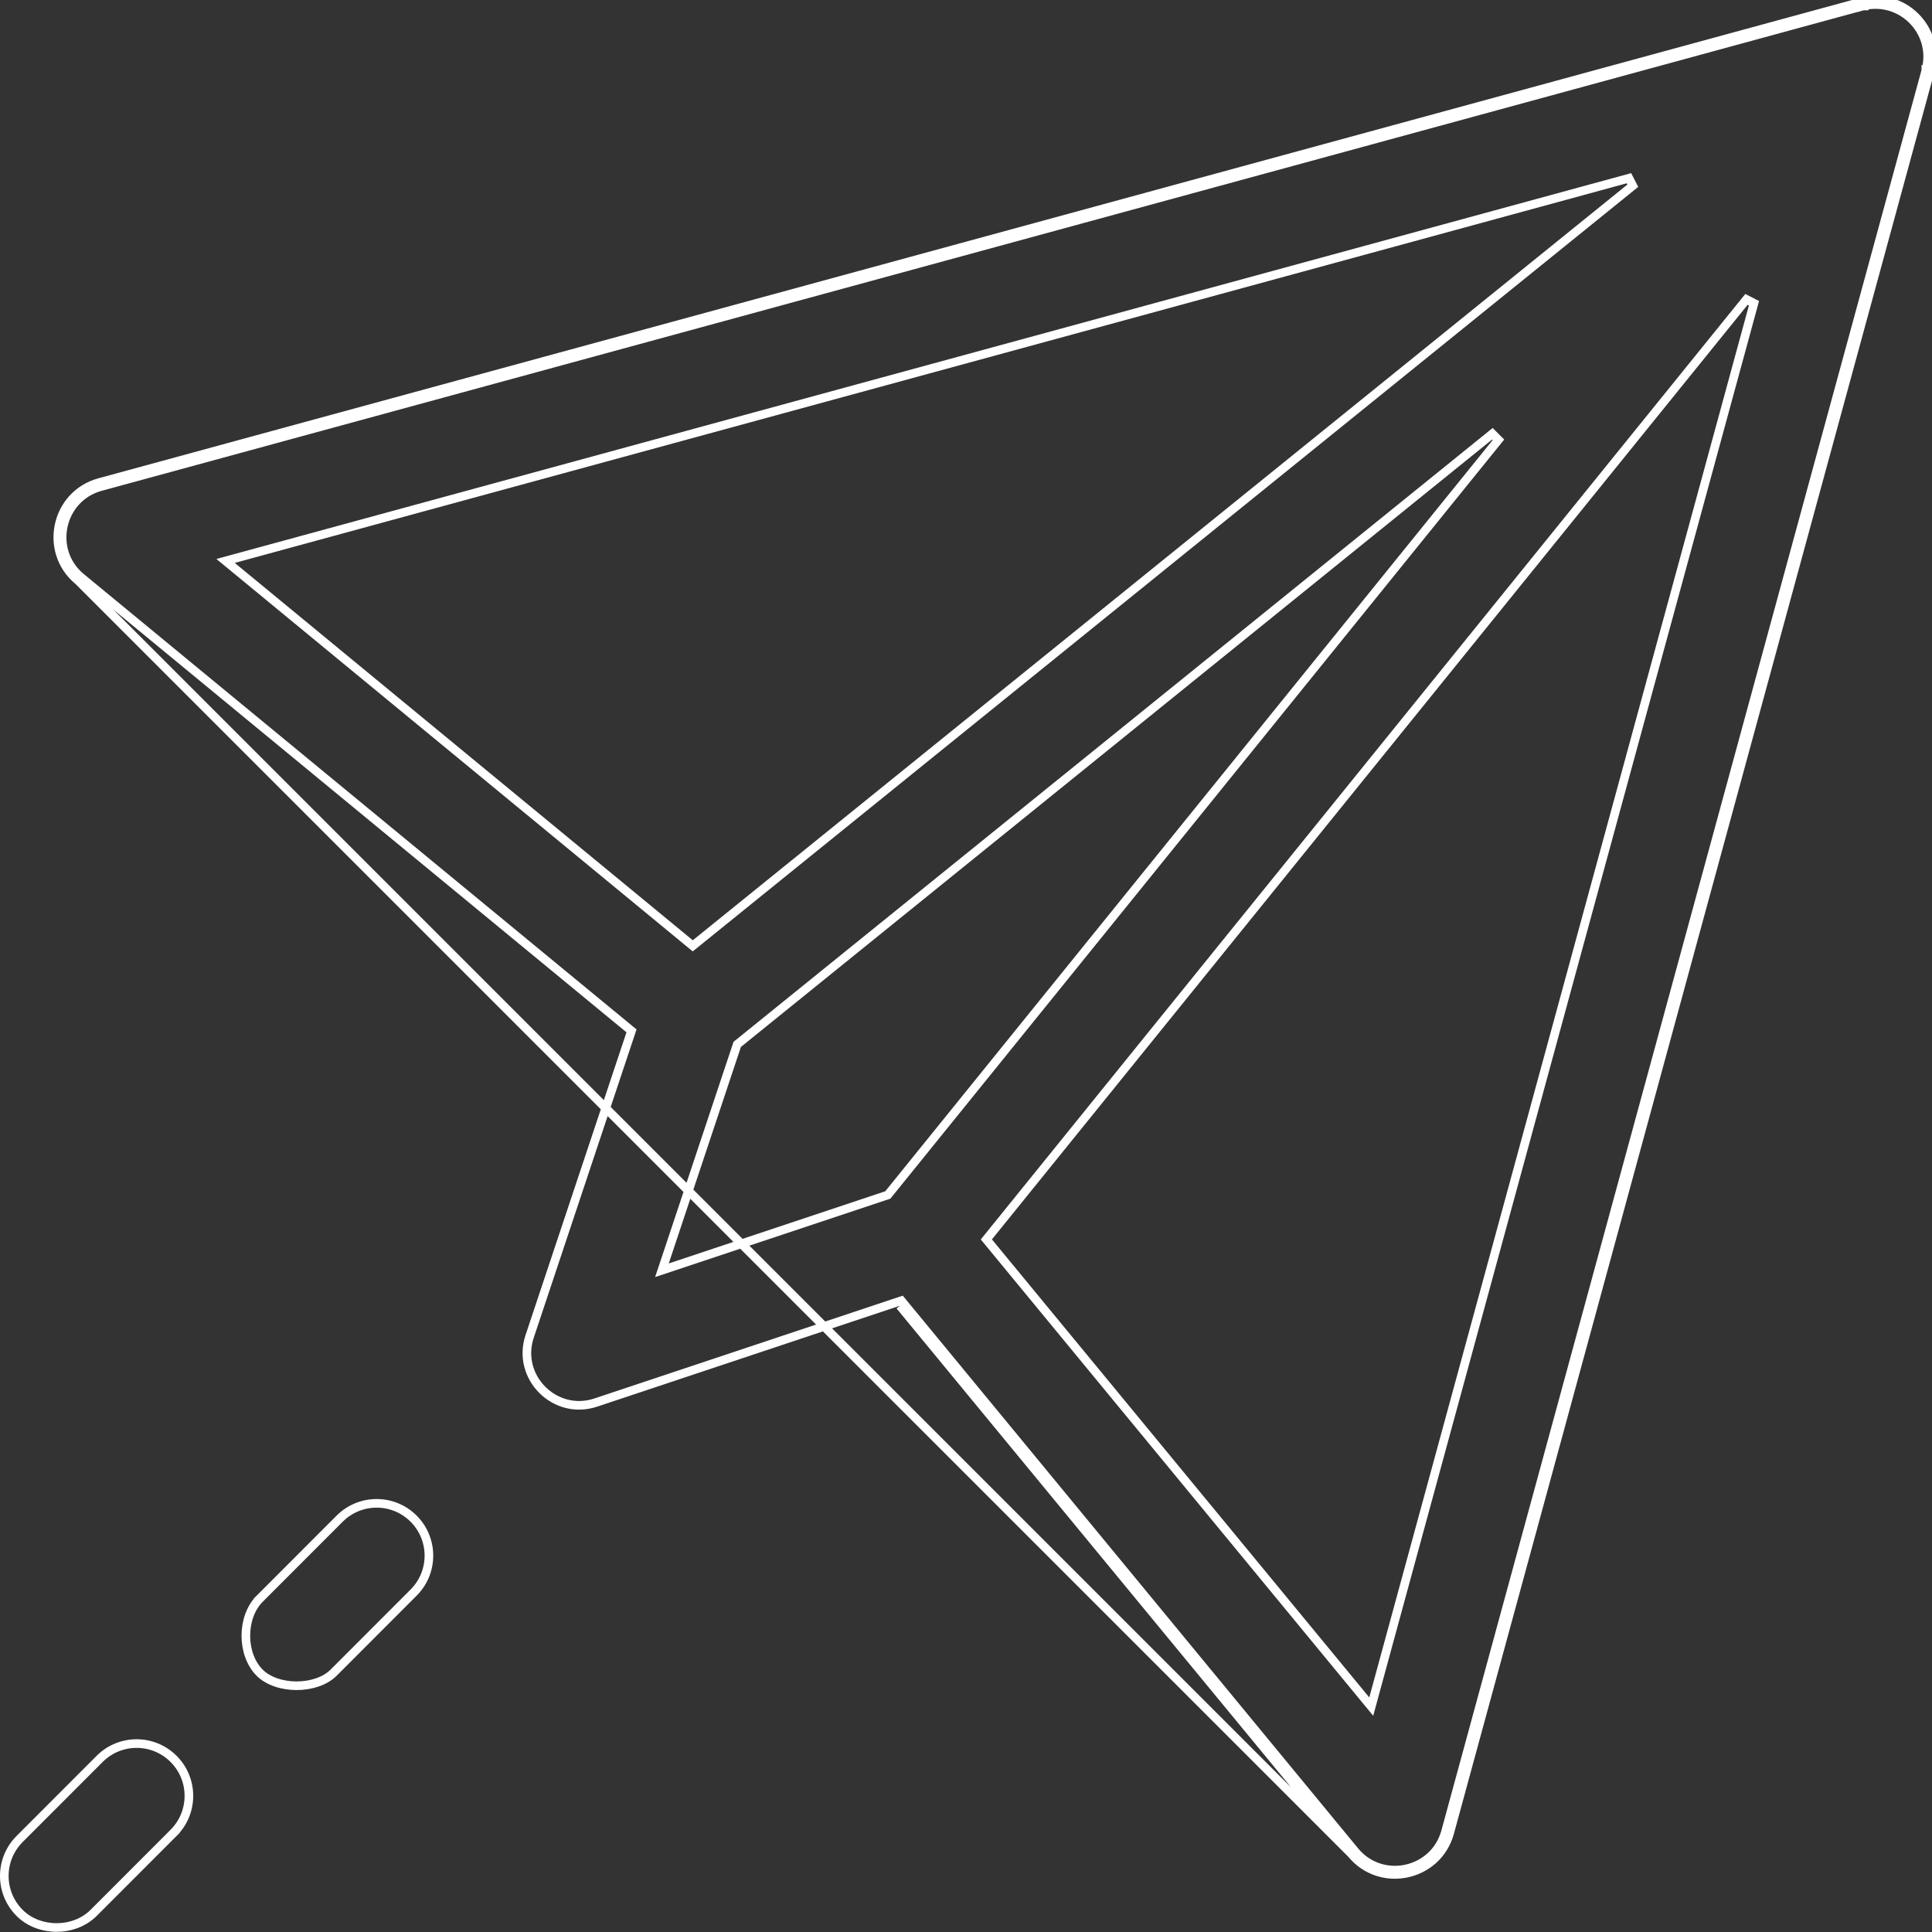 <svg width="224" height="224" viewBox="0 0 224 224" fill="none" xmlns="http://www.w3.org/2000/svg">
<rect x="0" y="0" width="224" height="224" fill="#333333" stroke="none"/>
<g clip-path="url(#clip0)">
<path d="M156.687 214.935C160.077 219.049 166.686 217.61 168.084 212.489L223.768 8.313M156.687 214.935L9.088 67.336C4.991 63.96 6.403 57.339 11.534 55.939L215.71 0.255M156.687 214.935L104.335 151.389L156.687 214.935ZM223.768 8.313C223.779 8.27 223.789 8.227 223.799 8.183C223.804 8.162 223.808 8.14 223.814 8.119C224.965 3.308 220.622 -0.93 215.894 0.211M223.768 8.313L223.285 8.182M223.768 8.313L223.285 8.181L223.285 8.182M215.894 0.211C215.871 0.217 215.847 0.222 215.824 0.227C215.786 0.236 215.748 0.245 215.71 0.255M215.894 0.211L216.012 0.697C216.012 0.697 216.011 0.697 216.011 0.697M215.894 0.211L216.011 0.697M215.71 0.255L215.841 0.737L215.841 0.738C215.872 0.729 215.892 0.725 215.92 0.719C215.942 0.714 215.969 0.708 216.011 0.697M215.71 0.255L215.841 0.738L11.666 56.422C6.926 57.714 5.621 63.831 9.406 66.95L72.952 119.302L73.217 119.52L73.109 119.846L61.408 154.946C59.833 159.673 64.344 164.192 69.077 162.615L104.177 150.914L104.503 150.806L104.721 151.071L157.073 214.617C160.204 218.417 166.31 217.089 167.601 212.357L223.285 8.182M223.285 8.182C223.294 8.149 223.3 8.122 223.308 8.088C223.313 8.065 223.319 8.038 223.327 8.004L223.327 8.002C224.391 3.56 220.381 -0.358 216.011 0.697M27.086 64.784L26.154 65.038L26.9 65.652L80.005 109.403L80.32 109.662L80.637 109.406L189.308 21.535L188.862 20.663L27.086 64.784ZM102.796 138.593L102.935 138.547L103.027 138.433L173.73 50.995L173.027 50.292L85.589 120.996L85.475 121.088L85.429 121.226L77.062 146.329L76.745 147.277L77.694 146.961L102.796 138.593ZM158.37 197.122L158.984 197.868L159.238 196.936L203.359 35.16L202.488 34.714L114.616 143.385L114.359 143.702L114.619 144.017L158.37 197.122Z" stroke="white"/>
<path d="M20.124 203.928L20.124 203.928C22.493 206.295 22.494 210.133 20.128 212.502L20.482 212.855L20.128 212.502L10.851 221.787L10.851 221.787C8.602 224.039 4.53 224.041 2.278 221.791L2.278 221.791C-0.091 219.424 -0.093 215.586 2.274 213.217L2.274 213.217L11.55 203.932L11.55 203.932C13.916 201.563 17.755 201.561 20.124 203.928Z" stroke="white"/>
<path d="M30.102 185.364L29.749 185.01L30.102 185.364L39.379 176.079C41.746 173.71 45.584 173.708 47.953 176.074C50.321 178.441 50.323 182.28 47.956 184.648L47.956 184.648L38.68 193.933C37.696 194.918 36.075 195.448 34.394 195.448C32.713 195.449 31.091 194.921 30.107 193.937C29.056 192.887 28.505 191.289 28.504 189.651C28.503 188.014 29.053 186.414 30.102 185.364Z" stroke="white"/>
</g>
<defs>
<clipPath id="clip0">
<rect width="224" height="224" fill="white"/>
</clipPath>
</defs>
</svg>
